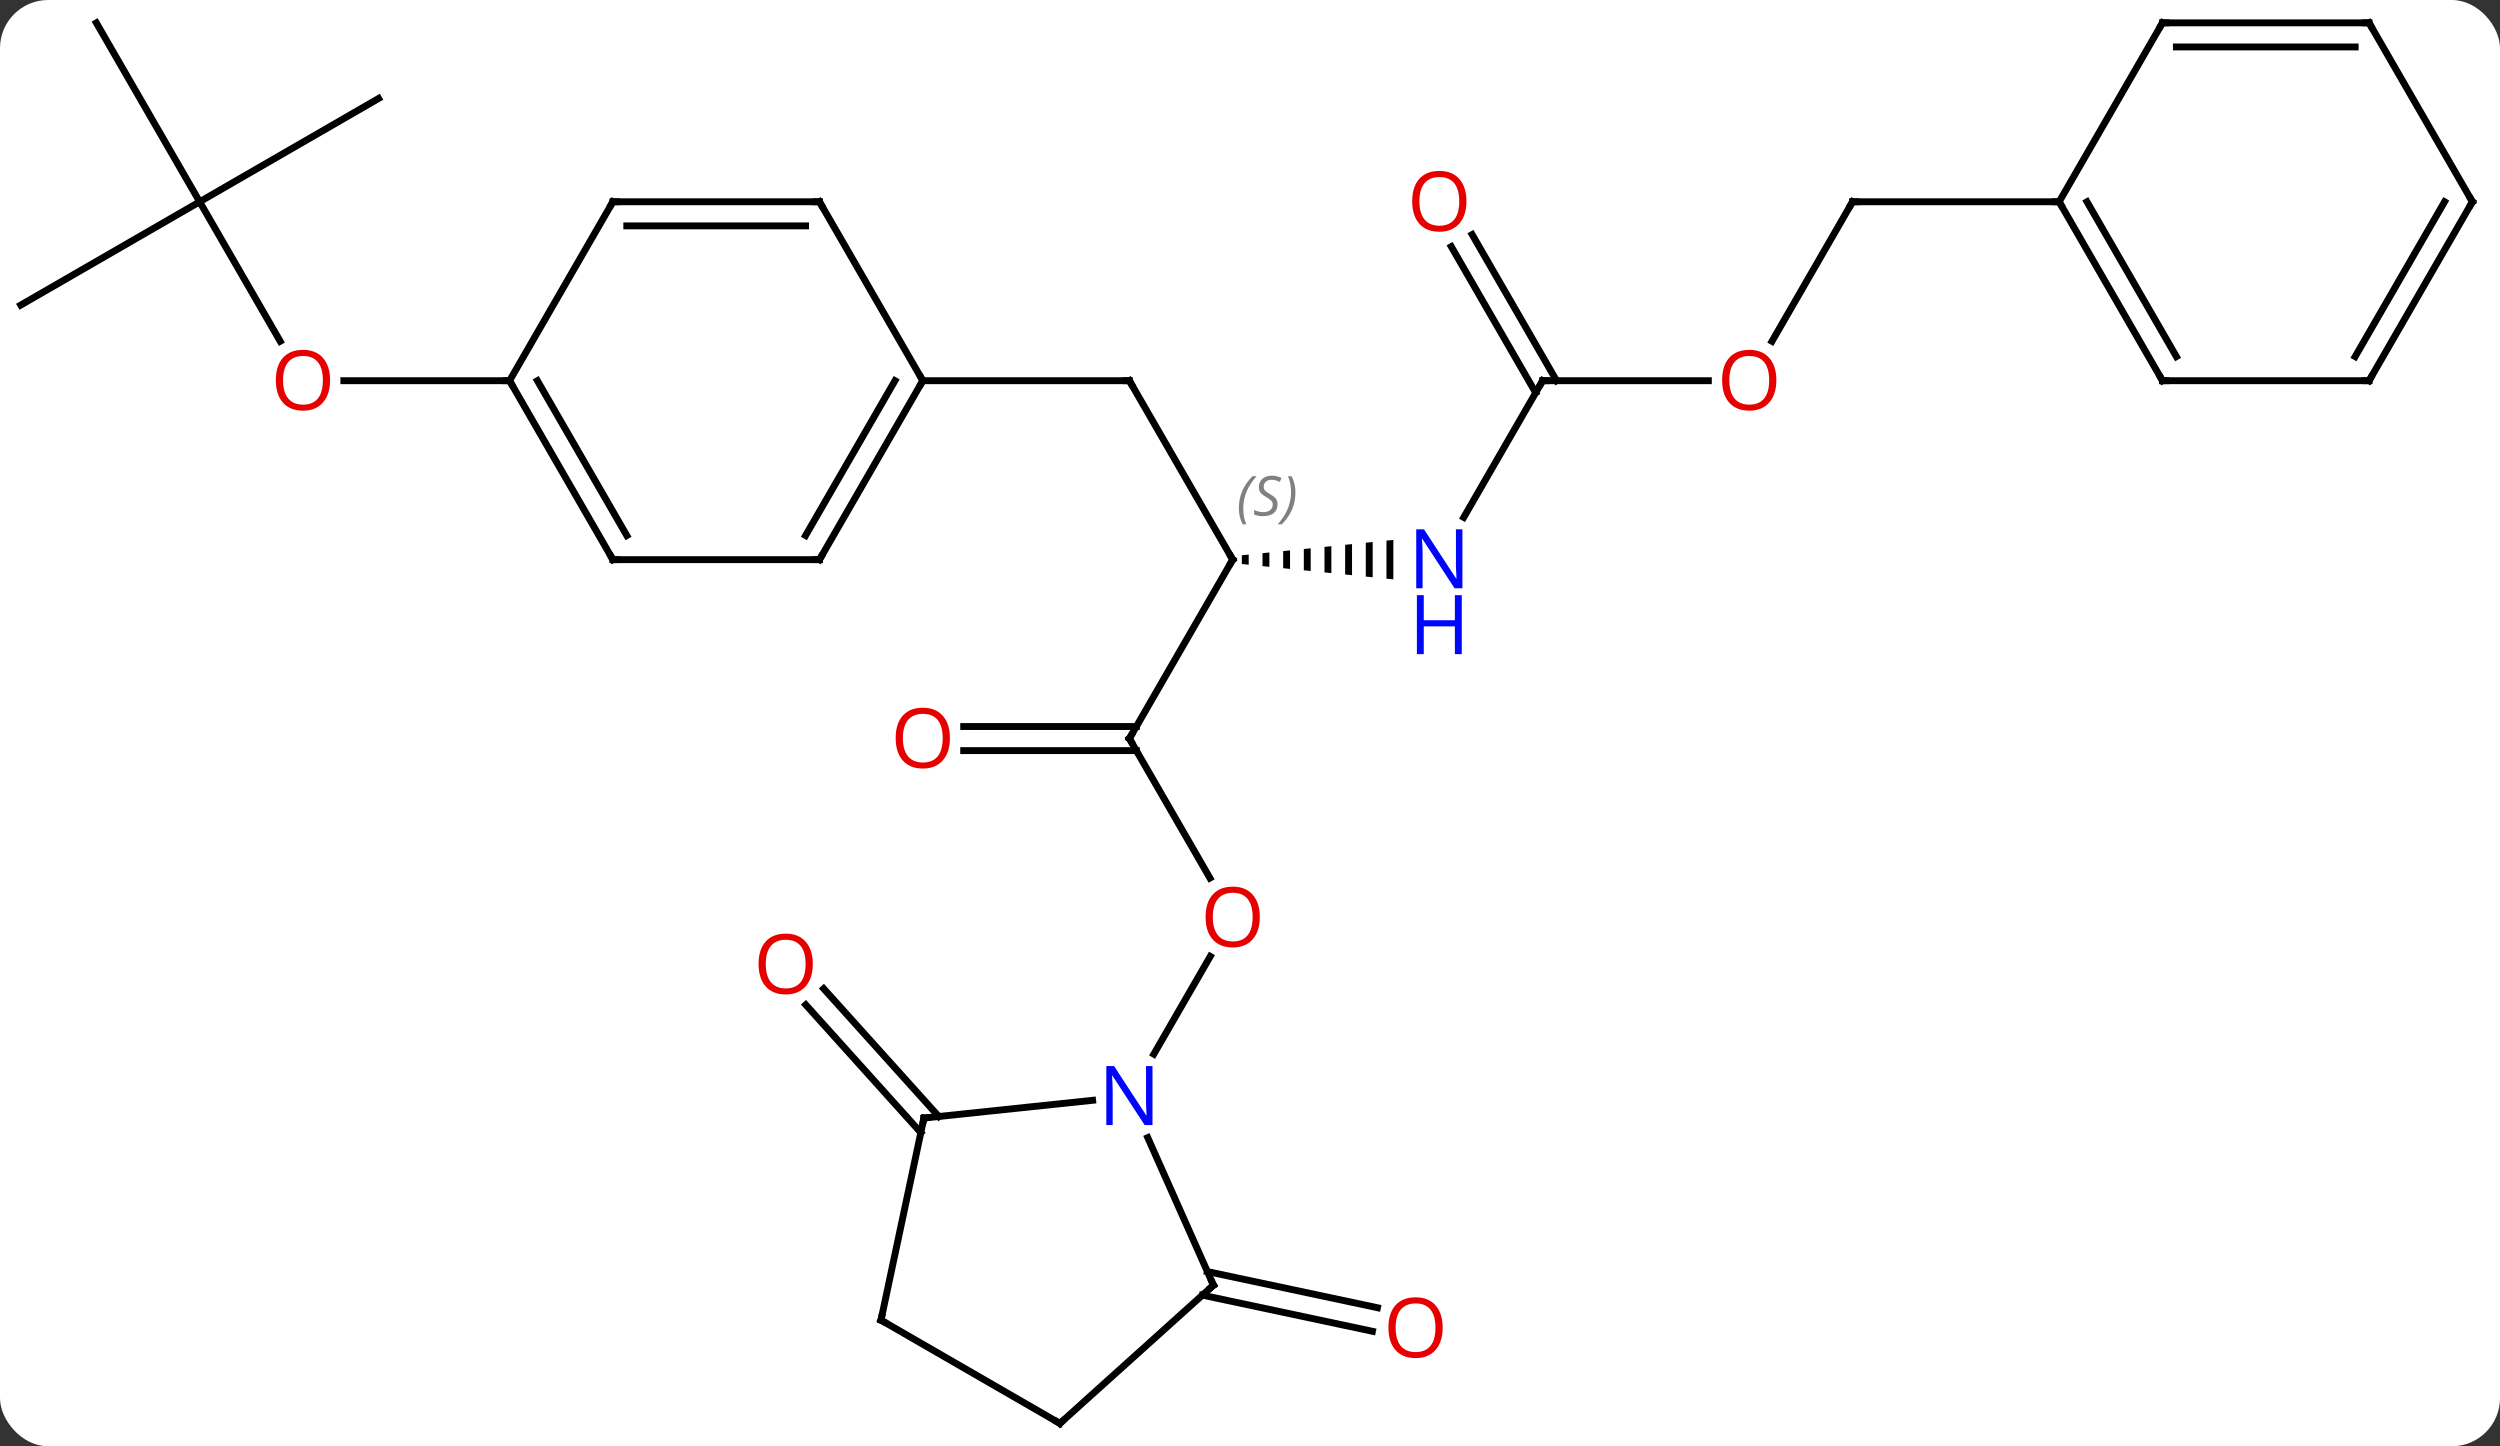 <svg width="363" viewBox="0 0 363 210" style="fill-opacity:1; color-rendering:auto; color-interpolation:auto; text-rendering:auto; stroke:black; stroke-linecap:square; stroke-miterlimit:10; shape-rendering:auto; stroke-opacity:1; fill:black; stroke-dasharray:none; font-weight:normal; stroke-width:1; font-family:'Open Sans'; font-style:normal; stroke-linejoin:miter; font-size:12; stroke-dashoffset:0; image-rendering:auto;" height="210" class="cas-substance-image" xmlns:xlink="http://www.w3.org/1999/xlink" xmlns="http://www.w3.org/2000/svg"><rect x="0" y="0" width="363" height="210" fill="#333333" stroke="none"/><svg class="cas-substance-single-component"><rect y="0" x="0" width="363" stroke="none" ry="7" rx="7" height="210" fill="white" class="cas-substance-group"/><svg y="0" x="0" width="363" viewBox="0 0 363 210" style="fill:black;" height="210" class="cas-substance-single-component-image"><svg><g><g transform="translate(181,105)" style="text-rendering:geometricPrecision; color-rendering:optimizeQuality; color-interpolation:linearRGB; stroke-linecap:butt; image-rendering:optimizeQuality;"><line y2="-49.722" y1="-23.739" x2="-17.01" x1="-2.01" style="fill:none;"/><line y2="2.241" y1="-23.739" x2="-17.01" x1="-2.01" style="fill:none;"/><path style="stroke:none;" d="M0.314 -24.475 L-0.686 -24.373 L-0.686 -24.373 L-0.686 -23.105 L-0.686 -23.105 L0.314 -23.003 L0.314 -23.003 L0.314 -24.475 ZM3.314 -24.779 L2.314 -24.678 L2.314 -24.678 L2.314 -22.8 L2.314 -22.8 L3.314 -22.699 L3.314 -22.699 L3.314 -24.779 ZM6.314 -25.083 L5.314 -24.982 L5.314 -24.982 L5.314 -22.496 L5.314 -22.496 L6.314 -22.395 L6.314 -22.395 L6.314 -25.083 ZM9.314 -25.388 L8.314 -25.286 L8.314 -25.286 L8.314 -22.192 L8.314 -22.192 L9.314 -22.09 L9.314 -22.09 L9.314 -25.388 ZM12.314 -25.692 L11.314 -25.59 L11.314 -25.59 L11.314 -21.888 L11.314 -21.888 L12.314 -21.786 L12.314 -21.786 L12.314 -25.692 ZM15.314 -25.996 L14.314 -25.895 L14.314 -25.895 L14.314 -21.583 L14.314 -21.583 L15.314 -21.482 L15.314 -21.482 L15.314 -25.996 ZM18.314 -26.3 L17.314 -26.199 L17.314 -26.199 L17.314 -21.279 L17.314 -21.279 L18.314 -21.178 L18.314 -21.178 L18.314 -26.3 ZM21.314 -26.605 L20.314 -26.503 L20.314 -26.503 L20.314 -20.975 L20.314 -20.975 L21.314 -20.873 L21.314 -20.873 L21.314 -26.605 Z"/><line y2="-49.722" y1="-49.722" x2="-47.01" x1="-17.01" style="fill:none;"/><line y2="22.493" y1="2.241" x2="-5.317" x1="-17.01" style="fill:none;"/><line y2="0.491" y1="0.491" x2="-41.072" x1="-16" style="fill:none;"/><line y2="3.991" y1="3.991" x2="-41.072" x1="-16" style="fill:none;"/><line y2="-49.722" y1="-29.877" x2="42.99" x1="31.534" style="fill:none;"/><line y2="48.063" y1="33.869" x2="-13.466" x1="-5.271" style="fill:none;"/><line y2="-49.722" y1="-49.722" x2="67.052" x1="42.99" style="fill:none;"/><line y2="-70.941" y1="-49.722" x2="32.759" x1="45.011" style="fill:none;"/><line y2="-69.191" y1="-47.972" x2="29.728" x1="41.98" style="fill:none;"/><line y2="-75.702" y1="-55.444" x2="87.99" x1="76.293" style="fill:none;"/><line y2="-75.702" y1="-75.702" x2="117.99" x1="87.99" style="fill:none;"/><line y2="59.455" y1="40.896" x2="-47.295" x1="-64.003" style="fill:none;"/><line y2="57.113" y1="38.554" x2="-44.694" x1="-61.402" style="fill:none;"/><line y2="79.633" y1="84.882" x2="-5.689" x1="19.007" style="fill:none;"/><line y2="83.056" y1="88.305" x2="-6.417" x1="18.279" style="fill:none;"/><line y2="-75.702" y1="-55.45" x2="-152.01" x1="-140.317" style="fill:none;"/><line y2="-49.722" y1="-49.722" x2="-107.01" x1="-131.072" style="fill:none;"/><line y2="-60.702" y1="-75.702" x2="-177.99" x1="-152.01" style="fill:none;"/><line y2="-101.682" y1="-75.702" x2="-167.01" x1="-152.01" style="fill:none;"/><line y2="-90.702" y1="-75.702" x2="-126.03" x1="-152.01" style="fill:none;"/><line y2="-23.739" y1="-49.722" x2="-62.01" x1="-47.01" style="fill:none;"/><line y2="-27.239" y1="-49.722" x2="-64.031" x1="-51.051" style="fill:none;"/><line y2="-75.702" y1="-49.722" x2="-62.01" x1="-47.01" style="fill:none;"/><line y2="-23.739" y1="-23.739" x2="-92.01" x1="-62.01" style="fill:none;"/><line y2="-75.702" y1="-75.702" x2="-92.01" x1="-62.01" style="fill:none;"/><line y2="-72.202" y1="-72.202" x2="-89.989" x1="-64.031" style="fill:none;"/><line y2="-49.722" y1="-23.739" x2="-107.01" x1="-92.01" style="fill:none;"/><line y2="-49.722" y1="-27.239" x2="-102.969" x1="-89.989" style="fill:none;"/><line y2="-49.722" y1="-75.702" x2="-107.01" x1="-92.01" style="fill:none;"/><line y2="57.339" y1="54.763" x2="-46.845" x1="-22.351" style="fill:none;"/><line y2="81.609" y1="60.184" x2="-4.809" x1="-14.346" style="fill:none;"/><line y2="86.682" y1="57.339" x2="-53.082" x1="-46.845" style="fill:none;"/><line y2="101.682" y1="81.609" x2="-27.102" x1="-4.809" style="fill:none;"/><line y2="101.682" y1="86.682" x2="-27.102" x1="-53.082" style="fill:none;"/><line y2="-49.722" y1="-75.702" x2="132.99" x1="117.99" style="fill:none;"/><line y2="-53.222" y1="-75.702" x2="135.011" x1="122.031" style="fill:none;"/><line y2="-101.682" y1="-75.702" x2="132.99" x1="117.99" style="fill:none;"/><line y2="-49.722" y1="-49.722" x2="162.99" x1="132.99" style="fill:none;"/><line y2="-101.682" y1="-101.682" x2="162.99" x1="132.99" style="fill:none;"/><line y2="-98.182" y1="-98.182" x2="160.969" x1="135.011" style="fill:none;"/><line y2="-75.702" y1="-49.722" x2="177.99" x1="162.99" style="fill:none;"/><line y2="-75.702" y1="-53.222" x2="173.948" x1="160.969" style="fill:none;"/><line y2="-75.702" y1="-101.682" x2="177.99" x1="162.99" style="fill:none;"/><path style="fill:none; stroke-miterlimit:5;" d="M-2.26 -24.172 L-2.01 -23.739 L-2.26 -23.306"/></g><g transform="translate(181,105)" style="stroke-linecap:butt; font-size:8.4px; fill:gray; text-rendering:geometricPrecision; image-rendering:optimizeQuality; color-rendering:optimizeQuality; font-family:'Open Sans'; font-style:italic; stroke:gray; color-interpolation:linearRGB; stroke-miterlimit:5;"><path style="stroke:none;" d="M-1.119 -31.196 Q-1.119 -32.524 -0.65 -33.649 Q-0.181 -34.774 0.85 -35.852 L1.46 -35.852 Q0.491 -34.79 0.006 -33.618 Q-0.478 -32.446 -0.478 -31.212 Q-0.478 -29.884 -0.041 -28.868 L-0.556 -28.868 Q-1.119 -29.899 -1.119 -31.196 ZM4.504 -31.79 Q4.504 -30.962 3.957 -30.509 Q3.41 -30.056 2.41 -30.056 Q2.004 -30.056 1.691 -30.11 Q1.379 -30.165 1.098 -30.306 L1.098 -30.962 Q1.723 -30.634 2.426 -30.634 Q3.051 -30.634 3.426 -30.931 Q3.801 -31.227 3.801 -31.743 Q3.801 -32.056 3.598 -32.282 Q3.395 -32.509 2.832 -32.837 Q2.238 -33.165 2.012 -33.493 Q1.785 -33.821 1.785 -34.274 Q1.785 -35.009 2.301 -35.47 Q2.816 -35.931 3.66 -35.931 Q4.035 -35.931 4.371 -35.852 Q4.707 -35.774 5.082 -35.602 L4.816 -35.009 Q4.566 -35.165 4.246 -35.251 Q3.926 -35.337 3.66 -35.337 Q3.129 -35.337 2.809 -35.063 Q2.488 -34.79 2.488 -34.321 Q2.488 -34.118 2.559 -33.97 Q2.629 -33.821 2.77 -33.688 Q2.91 -33.556 3.332 -33.306 Q3.895 -32.962 4.098 -32.767 Q4.301 -32.571 4.402 -32.337 Q4.504 -32.102 4.504 -31.79 ZM7.098 -33.509 Q7.098 -32.181 6.622 -31.048 Q6.145 -29.915 5.13 -28.868 L4.52 -28.868 Q6.458 -31.024 6.458 -33.509 Q6.458 -34.837 6.02 -35.852 L6.536 -35.852 Q7.098 -34.79 7.098 -33.509 Z"/><path style="fill:none; stroke:black;" d="M-16.76 -49.289 L-17.01 -49.722 L-17.51 -49.722"/><path style="fill:none; stroke:black;" d="M-16.76 1.808 L-17.01 2.241 L-16.76 2.674"/></g><g transform="translate(181,105)" style="stroke-linecap:butt; fill:rgb(0,5,255); text-rendering:geometricPrecision; color-rendering:optimizeQuality; image-rendering:optimizeQuality; font-family:'Open Sans'; stroke:rgb(0,5,255); color-interpolation:linearRGB; stroke-miterlimit:5;"><path style="stroke:none;" d="M31.342 -19.583 L30.201 -19.583 L25.513 -26.77 L25.467 -26.77 Q25.56 -25.505 25.56 -24.458 L25.56 -19.583 L24.638 -19.583 L24.638 -28.145 L25.763 -28.145 L30.435 -20.989 L30.482 -20.989 Q30.482 -21.145 30.435 -22.005 Q30.388 -22.864 30.404 -23.239 L30.404 -28.145 L31.342 -28.145 L31.342 -19.583 Z"/><path style="stroke:none;" d="M31.248 -10.02 L30.248 -10.02 L30.248 -14.052 L25.732 -14.052 L25.732 -10.02 L24.732 -10.02 L24.732 -18.583 L25.732 -18.583 L25.732 -14.942 L30.248 -14.942 L30.248 -18.583 L31.248 -18.583 L31.248 -10.02 Z"/><path style="fill:rgb(230,0,0); stroke:none;" d="M1.927 28.151 Q1.927 30.213 0.888 31.393 Q-0.151 32.573 -1.994 32.573 Q-3.885 32.573 -4.916 31.409 Q-5.947 30.244 -5.947 28.135 Q-5.947 26.041 -4.916 24.893 Q-3.885 23.744 -1.994 23.744 Q-0.135 23.744 0.896 24.916 Q1.927 26.088 1.927 28.151 ZM-4.901 28.151 Q-4.901 29.885 -4.158 30.791 Q-3.416 31.698 -1.994 31.698 Q-0.573 31.698 0.154 30.799 Q0.881 29.901 0.881 28.151 Q0.881 26.416 0.154 25.526 Q-0.573 24.635 -1.994 24.635 Q-3.416 24.635 -4.158 25.534 Q-4.901 26.432 -4.901 28.151 Z"/><path style="fill:rgb(230,0,0); stroke:none;" d="M-43.072 2.171 Q-43.072 4.233 -44.112 5.413 Q-45.151 6.593 -46.994 6.593 Q-48.885 6.593 -49.916 5.428 Q-50.947 4.264 -50.947 2.155 Q-50.947 0.061 -49.916 -1.087 Q-48.885 -2.236 -46.994 -2.236 Q-45.135 -2.236 -44.104 -1.064 Q-43.072 0.108 -43.072 2.171 ZM-49.901 2.171 Q-49.901 3.905 -49.158 4.811 Q-48.416 5.718 -46.994 5.718 Q-45.572 5.718 -44.846 4.819 Q-44.119 3.921 -44.119 2.171 Q-44.119 0.436 -44.846 -0.454 Q-45.572 -1.345 -46.994 -1.345 Q-48.416 -1.345 -49.158 -0.447 Q-49.901 0.452 -49.901 2.171 Z"/><path style="fill:none; stroke:black;" d="M42.74 -49.289 L42.99 -49.722 L43.49 -49.722"/><path style="fill:rgb(230,0,0); stroke:none;" d="M76.927 -49.792 Q76.927 -47.73 75.888 -46.55 Q74.849 -45.37 73.006 -45.37 Q71.115 -45.37 70.084 -46.535 Q69.052 -47.699 69.052 -49.808 Q69.052 -51.902 70.084 -53.05 Q71.115 -54.199 73.006 -54.199 Q74.865 -54.199 75.896 -53.027 Q76.927 -51.855 76.927 -49.792 ZM70.099 -49.792 Q70.099 -48.058 70.842 -47.152 Q71.584 -46.245 73.006 -46.245 Q74.427 -46.245 75.154 -47.144 Q75.881 -48.042 75.881 -49.792 Q75.881 -51.527 75.154 -52.417 Q74.427 -53.308 73.006 -53.308 Q71.584 -53.308 70.842 -52.41 Q70.099 -51.511 70.099 -49.792 Z"/><path style="fill:rgb(230,0,0); stroke:none;" d="M31.927 -75.772 Q31.927 -73.71 30.888 -72.53 Q29.849 -71.35 28.006 -71.35 Q26.115 -71.35 25.084 -72.514 Q24.052 -73.679 24.052 -75.788 Q24.052 -77.882 25.084 -79.03 Q26.115 -80.179 28.006 -80.179 Q29.865 -80.179 30.896 -79.007 Q31.927 -77.835 31.927 -75.772 ZM25.099 -75.772 Q25.099 -74.038 25.842 -73.132 Q26.584 -72.225 28.006 -72.225 Q29.427 -72.225 30.154 -73.124 Q30.881 -74.022 30.881 -75.772 Q30.881 -77.507 30.154 -78.397 Q29.427 -79.288 28.006 -79.288 Q26.584 -79.288 25.842 -78.389 Q25.099 -77.491 25.099 -75.772 Z"/><path style="fill:none; stroke:black;" d="M87.74 -75.269 L87.99 -75.702 L88.49 -75.702"/><path style="fill:rgb(230,0,0); stroke:none;" d="M-62.98 34.973 Q-62.98 37.035 -64.02 38.215 Q-65.059 39.395 -66.902 39.395 Q-68.793 39.395 -69.824 38.23 Q-70.856 37.066 -70.856 34.957 Q-70.856 32.863 -69.824 31.715 Q-68.793 30.566 -66.902 30.566 Q-65.043 30.566 -64.012 31.738 Q-62.98 32.91 -62.98 34.973 ZM-69.809 34.973 Q-69.809 36.707 -69.066 37.613 Q-68.324 38.52 -66.902 38.52 Q-65.481 38.52 -64.754 37.621 Q-64.027 36.723 -64.027 34.973 Q-64.027 33.238 -64.754 32.348 Q-65.481 31.457 -66.902 31.457 Q-68.324 31.457 -69.066 32.355 Q-69.809 33.254 -69.809 34.973 Z"/><path style="fill:rgb(230,0,0); stroke:none;" d="M28.474 87.776 Q28.474 89.838 27.435 91.018 Q26.396 92.198 24.553 92.198 Q22.662 92.198 21.631 91.034 Q20.599 89.869 20.599 87.76 Q20.599 85.666 21.631 84.518 Q22.662 83.369 24.553 83.369 Q26.412 83.369 27.443 84.541 Q28.474 85.713 28.474 87.776 ZM21.646 87.776 Q21.646 89.51 22.389 90.416 Q23.131 91.323 24.553 91.323 Q25.974 91.323 26.701 90.424 Q27.428 89.526 27.428 87.776 Q27.428 86.041 26.701 85.151 Q25.974 84.26 24.553 84.26 Q23.131 84.26 22.389 85.159 Q21.646 86.057 21.646 87.776 Z"/><path style="fill:rgb(230,0,0); stroke:none;" d="M-133.072 -49.792 Q-133.072 -47.73 -134.112 -46.55 Q-135.151 -45.37 -136.994 -45.37 Q-138.885 -45.37 -139.916 -46.535 Q-140.947 -47.699 -140.947 -49.808 Q-140.947 -51.902 -139.916 -53.05 Q-138.885 -54.199 -136.994 -54.199 Q-135.135 -54.199 -134.104 -53.027 Q-133.072 -51.855 -133.072 -49.792 ZM-139.901 -49.792 Q-139.901 -48.058 -139.158 -47.152 Q-138.416 -46.245 -136.994 -46.245 Q-135.572 -46.245 -134.846 -47.144 Q-134.119 -48.042 -134.119 -49.792 Q-134.119 -51.527 -134.846 -52.417 Q-135.572 -53.308 -136.994 -53.308 Q-138.416 -53.308 -139.158 -52.41 Q-139.901 -51.511 -139.901 -49.792 Z"/><path style="fill:none; stroke:black;" d="M-47.26 -49.289 L-47.01 -49.722 L-47.26 -50.155"/><path style="fill:none; stroke:black;" d="M-61.76 -24.172 L-62.01 -23.739 L-62.51 -23.739"/><path style="fill:none; stroke:black;" d="M-61.76 -75.269 L-62.01 -75.702 L-62.51 -75.702"/><path style="fill:none; stroke:black;" d="M-91.51 -23.739 L-92.01 -23.739 L-92.26 -24.172"/><path style="fill:none; stroke:black;" d="M-91.51 -75.702 L-92.01 -75.702 L-92.26 -75.269"/><path style="fill:none; stroke:black;" d="M-106.76 -49.289 L-107.01 -49.722 L-107.51 -49.722"/><path style="stroke:none;" d="M-13.658 58.357 L-14.799 58.357 L-19.487 51.17 L-19.533 51.17 Q-19.44 52.435 -19.44 53.482 L-19.44 58.357 L-20.362 58.357 L-20.362 49.795 L-19.237 49.795 L-14.565 56.951 L-14.518 56.951 Q-14.518 56.795 -14.565 55.935 Q-14.612 55.076 -14.596 54.701 L-14.596 49.795 L-13.658 49.795 L-13.658 58.357 Z"/><path style="fill:none; stroke:black;" d="M-46.348 57.287 L-46.845 57.339 L-46.949 57.828"/><path style="fill:none; stroke:black;" d="M-5.012 81.152 L-4.809 81.609 L-5.181 81.944"/><path style="fill:none; stroke:black;" d="M-52.978 86.193 L-53.082 86.682 L-52.649 86.932"/><path style="fill:none; stroke:black;" d="M-26.73 101.347 L-27.102 101.682 L-27.535 101.432"/><path style="fill:none; stroke:black;" d="M118.24 -75.269 L117.99 -75.702 L117.49 -75.702"/><path style="fill:none; stroke:black;" d="M132.74 -50.155 L132.99 -49.722 L133.49 -49.722"/><path style="fill:none; stroke:black;" d="M132.74 -101.249 L132.99 -101.682 L133.49 -101.682"/><path style="fill:none; stroke:black;" d="M162.49 -49.722 L162.99 -49.722 L163.24 -50.155"/><path style="fill:none; stroke:black;" d="M162.49 -101.682 L162.99 -101.682 L163.24 -101.249"/><path style="fill:none; stroke:black;" d="M177.74 -75.269 L177.99 -75.702 L177.74 -76.135"/></g></g></svg></svg></svg></svg>